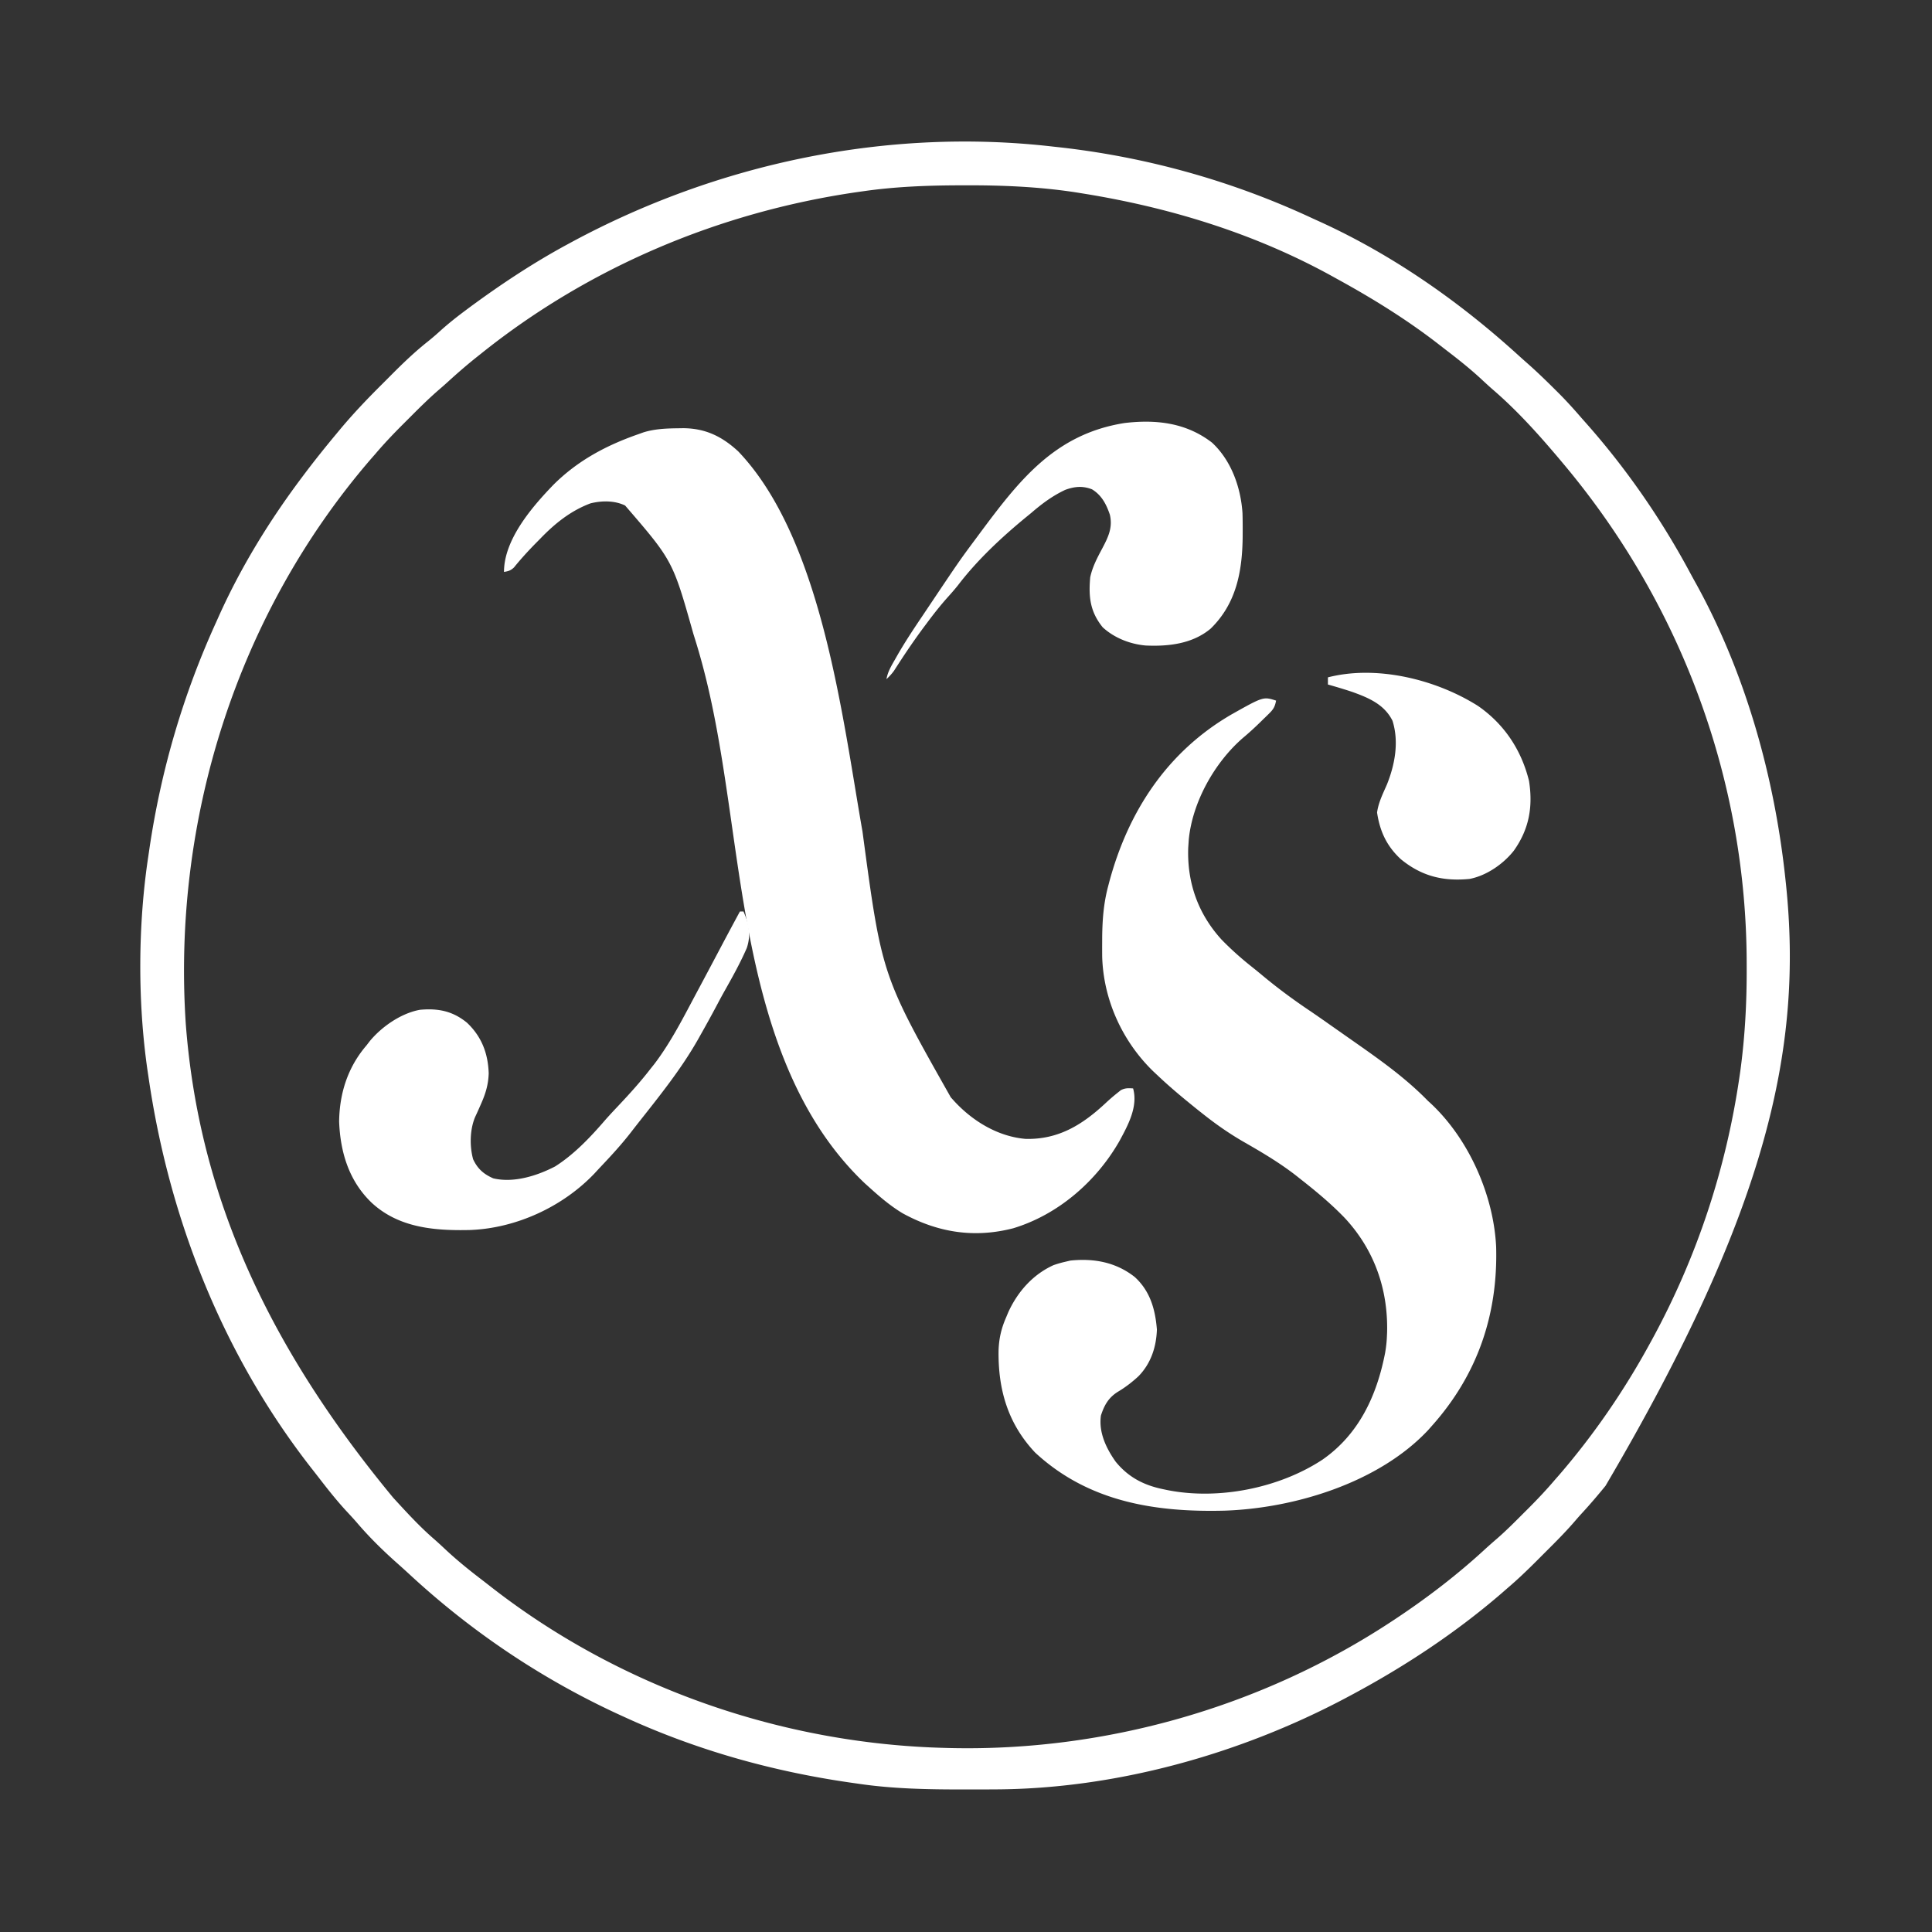<svg xmlns="http://www.w3.org/2000/svg" width="1081" height="1081"><rect width="100%" height="100%" fill="#333333" stroke="none"/><path fill="#FFF" d="m589 82 3.442.375C641.438 87.82 689.319 101.189 734 122c1.8.82 3.601 1.639 5.402 2.457 40.425 18.581 77.385 44.492 110.227 74.39a358.137 358.137 0 0 0 4.648 4.15c5.494 4.834 10.727 9.902 15.91 15.065l2.017 2.003c4.468 4.482 8.666 9.141 12.796 13.935a1588.96 1588.96 0 0 0 3.07 3.465c22.386 25.365 41.834 53.609 57.796 83.428a508.81 508.81 0 0 0 3.36 6.123C976.902 377.32 992.972 435.104 999 492l.316 2.928c9.318 90.405-9.643 181.11-101.004 336.447-4.237 5.198-8.57 10.286-13.117 15.219a156.213 156.213 0 0 0-3.571 4.023c-5.169 6.054-10.758 11.67-16.394 17.283-1.664 1.66-3.323 3.324-4.982 4.989-5.577 5.58-11.218 11.018-17.248 16.111l-2.922 2.563C814.118 913.937 785.227 932.92 755 949l-2.613 1.394c-59.172 31.258-128.372 50.547-195.473 50.81l-3.659.02c-3.877.018-7.753.025-11.63.026h-2.004c-20.05.002-39.754-.297-59.621-3.25l-4.227-.602C432.235 991.13 390.056 979.325 350 961l-3.156-1.437c-43.351-19.882-83.05-46.53-118.008-78.946a530.407 530.407 0 0 0-7.899-7.117c-7.474-6.718-14.622-13.777-21.144-21.43-2.124-2.453-4.335-4.817-6.543-7.195-5.296-5.81-10.131-11.92-14.92-18.15a592.315 592.315 0 0 0-3.756-4.803C124.728 758.289 94.476 681.749 83 602l-.505-3.366C76.981 560.26 77.18 517.307 83 479l.602-4.12C90.122 430.804 102.5 388.552 121 348l1.19-2.662C134.584 317.595 150.757 291.262 169 267l1.395-1.859C176.073 257.605 181.961 250.25 188 243l2.53-3.05c7.267-8.67 14.993-16.784 23.016-24.756 2.025-2.015 4.04-4.04 6.054-6.067 6.399-6.406 12.82-12.535 19.93-18.153 2.45-1.958 4.778-4.003 7.103-6.107 4.25-3.814 8.669-7.324 13.242-10.742l2.554-1.91C279.834 159.365 297.976 147.32 317 137l2.684-1.458C401.446 91.412 496.355 71.345 589 82Zm-106 25-3.781.536C402.55 118.723 329.507 149.446 269 198l-3.121 2.48c-5.251 4.232-10.32 8.634-15.297 13.184a197.107 197.107 0 0 1-4.256 3.765c-5.723 4.898-11.06 10.152-16.372 15.486-1.514 1.52-3.033 3.034-4.554 4.548-5.343 5.34-10.513 10.772-15.4 16.537l-2.563 2.922c-74.904 86.909-111.066 201.92-103.492 315.96C110.675 661.176 144.082 746.287 220 838l1.689 1.842c6.705 7.296 13.378 14.525 20.87 21.03 2.278 1.986 4.488 4.032 6.691 6.1 6.322 5.91 12.961 11.297 19.83 16.554a922.627 922.627 0 0 1 6.06 4.704C347.228 944.31 437.812 975.77 529 978l2.463.066C618.644 980.09 706.265 955.026 779 907l2.1-1.386c17.63-11.717 34.548-24.693 50.1-39.06a283.15 283.15 0 0 1 6.472-5.706c5.192-4.53 10.03-9.405 14.89-14.285l2.749-2.737c5.106-5.113 10.007-10.323 14.689-15.826l2.563-2.922C891.885 802.66 908.817 777.968 923 752l1.435-2.617c24.925-45.77 41.293-95.113 48.815-146.696l.458-3.135c2.636-19.292 3.673-38.528 3.605-57.99l-.006-3.287C977.027 438.617 942.147 340.507 876 261l-1.31-1.567c-12.216-14.597-25.05-29.121-39.514-41.535-2.483-2.165-4.887-4.407-7.301-6.648-5.774-5.258-11.821-10.086-18.021-14.83a884.688 884.688 0 0 1-5.495-4.256C786.641 178.487 767.61 166.748 748 156l-2.503-1.389c-43.342-23.941-90.934-38.545-139.684-46.361l-3.699-.602c-20.477-3.136-40.984-4.03-61.677-3.96l-3.428.005c-18.175.05-35.995.72-54.009 3.307Z"/><path fill="#FFF" d="M714 392c-.577 3.134-1.391 4.763-3.66 6.988l-1.644 1.63-1.759 1.695c-.592.582-1.184 1.164-1.793 1.765-3.04 2.969-6.129 5.825-9.394 8.547-16.077 13.785-28.62 36.16-30.621 57.316L665 472l-.16 2.34c-.677 19.568 5.516 37.014 18.734 51.476 5.162 5.295 10.58 10.145 16.364 14.746 2.273 1.81 4.518 3.64 6.75 5.5 8.412 6.987 17.052 13.364 26.127 19.458 4.073 2.76 8.095 5.591 12.122 8.418a11940.517 11940.517 0 0 1 7.605 5.337c2.361 1.657 4.724 3.312 7.087 4.967 13.91 9.759 27.468 19.533 39.371 31.758l1.465 1.328c21.34 19.884 35.248 51.315 36.662 80.268C838.167 735.764 826.588 769.424 801 798l-1.957 2.215c-27.67 29.478-74.905 43.77-114.115 45.043-38.918.946-76.084-5.031-105.74-32.508-15.247-16.182-20.735-35.19-20.47-56.98.222-6.835 1.516-12.477 4.282-18.77l1.098-2.648c5.21-11.481 13.772-21.23 25.394-26.477A60.058 60.058 0 0 1 596 706l2.938-.688c13.126-1.339 25.456.89 35.996 9.215 8.606 7.866 11.469 18.065 12.379 29.348-.32 9.893-3.384 19.081-10.32 26.18-3.702 3.417-7.414 6.251-11.743 8.82-5.103 3.289-7.398 7.416-9.25 13.125-1.344 9.406 2.92 18.371 8.305 25.934 7.028 8.566 15.543 13.02 26.258 15.254l2.372.502c28.517 5.752 62.578-.924 86.996-16.96C760.353 802.536 770.362 780.892 775 757c.528-3.015.872-5.943 1-9l.121-2.71c.538-24.097-7.238-46.066-23.634-63.742C744.949 673.7 736.557 666.7 728 660l-3.074-2.441c-9.152-7.078-19.003-12.906-29.031-18.637-7.743-4.468-14.87-9.398-21.895-14.922l-2.277-1.786a510.931 510.931 0 0 1-5.848-4.714l-2.057-1.679c-5.422-4.45-10.716-9.005-15.818-13.821l-2.582-2.422c-17.366-16.767-28.068-40.151-28.719-64.398-.02-2.435-.023-4.87-.011-7.305l.017-3.888c.123-9.657.825-18.636 3.295-27.987l.618-2.367c10.61-39.608 32.414-72.956 68.419-93.882 17.817-10.01 17.817-10.01 24.963-7.751Z"/><path fill="#FFF" d="m379.625 239.625 2.64-.043c12.464.093 21.744 4.616 30.798 12.98 46.81 49.036 58.289 148.869 69.528 212.766C493.349 545.596 493.349 545.596 532 614l2.207 2.426c10.299 11.063 24.389 19.546 39.668 20.812 18.41.438 31.866-7.972 44.879-20.152a110.635 110.635 0 0 1 6.558-5.649l1.801-1.44c2.401-1.269 4.212-1.177 6.887-.997 2.837 10.167-2.814 20.504-7.584 29.326-12.893 22.666-34.395 41.348-59.53 48.932-21.853 5.619-42.143 2.385-61.823-8.383-7.007-4.215-13.02-9.406-19.063-14.875l-2.21-1.992c-56.415-53.651-65.522-140.421-76.177-213.223C403.118 418.073 398.28 387.706 389 358l-1.04-3.342c-11.537-40.898-11.537-40.898-38.198-71.818-5.984-2.853-13.023-2.764-19.387-1.192-11.135 4.176-19.964 11.326-28.125 19.79l-2.418 2.447c-4.295 4.375-8.386 8.83-12.235 13.604-1.834 1.736-3.132 2.123-5.597 2.511 0-18.18 15.731-36.433 27.797-48.895C323.323 257.675 339.14 249.243 357 243l3.082-1.105c6.458-1.968 12.84-2.191 19.543-2.27Z"/><path fill="#FFF" d="M414 510h2c3.035 6.83 4.29 13.15 1.863 20.395-3.721 8.563-8.277 16.695-12.863 24.818-1.495 2.673-2.93 5.377-4.363 8.084A699.78 699.78 0 0 1 392 579l-1.16 2.076c-9.664 17.197-22.192 32.586-34.365 48.047a766.47 766.47 0 0 0-3.71 4.768c-5.098 6.532-10.656 12.6-16.351 18.612a410.767 410.767 0 0 0-3.691 3.974c-17.784 18.744-43.944 30.791-69.758 31.742-19.748.457-39.784-1.173-54.965-15.219-12.745-12.182-17.59-28.228-18.25-45.5.22-15.878 4.883-30.417 15.25-42.5l1.934-2.508C213.66 574.38 224.48 566.89 235 565c10.213-.913 18.286.694 26.313 7.25 8.146 7.736 11.728 17.031 12.125 28.188-.16 6.482-1.807 11.685-4.438 17.562l-1.121 2.543a250.351 250.351 0 0 1-2.047 4.484c-2.95 6.995-3.114 16.299-1.113 23.594 2.501 5.336 5.866 8.322 11.281 10.692 11.418 2.706 24.442-1.392 34.598-6.66 10.74-6.802 19.944-16.572 28.195-26.165 2.362-2.663 4.792-5.253 7.235-7.842 6.285-6.665 12.37-13.387 17.972-20.646l2.207-2.77C375.64 582.794 382.656 568.728 390 555l1.128-2.108a5530.859 5530.859 0 0 0 13.001-24.476A2286.894 2286.894 0 0 1 414 510ZM678.152 247.66c10.81 10.005 16.11 25.093 17.055 39.485.096 3.33.122 6.65.106 9.98l-.015 3.586c-.256 19.243-3.613 37.029-17.86 50.976-10.14 8.555-23.62 10.075-36.372 9.492-8.744-.758-17.573-4.221-24.066-10.179-7.104-8.77-7.966-17.054-7-28 1.273-5.905 3.96-10.94 6.788-16.239 3.303-6.261 5.877-11.57 4.212-18.761-1.952-5.806-4.626-10.984-10-14.215-5.2-2.04-9.769-1.596-14.957.29-7.18 3.364-13.066 7.774-19.043 12.925l-3.031 2.477c-13.672 11.26-27.154 23.84-37.922 37.941-1.867 2.355-3.815 4.564-5.828 6.793-4.08 4.563-7.815 9.318-11.469 14.226l-1.938 2.59c-4.915 6.624-9.562 13.4-14.043 20.324l-1.378 2.122-1.187 1.851c-1.258 1.751-2.641 3.195-4.204 4.676.692-4.163 2.825-7.604 4.883-11.219l1.207-2.13c4.57-7.955 9.65-15.553 14.785-23.151a6584.43 6584.43 0 0 0 2.777-4.145c17.295-25.788 17.295-25.788 26.41-38.043.59-.794 1.178-1.589 1.784-2.408 22.319-30.053 42.269-56.046 81.404-62.216 17.657-2.076 34.42-.199 48.902 10.972ZM827 395c14.65 10.148 24.263 24.606 28.531 41.984 2.254 14.496.042 26.989-8.531 39.016-5.874 7.47-15.374 14.022-24.816 15.79-14.795 1.428-26.806-1.56-38.371-11.04-7.894-7.28-11.753-15.594-13.313-26.125.775-5.617 3.234-10.462 5.5-15.625 4.53-11.287 6.828-23.95 3.145-35.691-4.514-9.104-13.231-12.82-22.356-16.105-4.56-1.53-9.16-2.9-13.789-4.204v-4c27.286-7.025 60.512 1.14 84 16Z"/></svg>